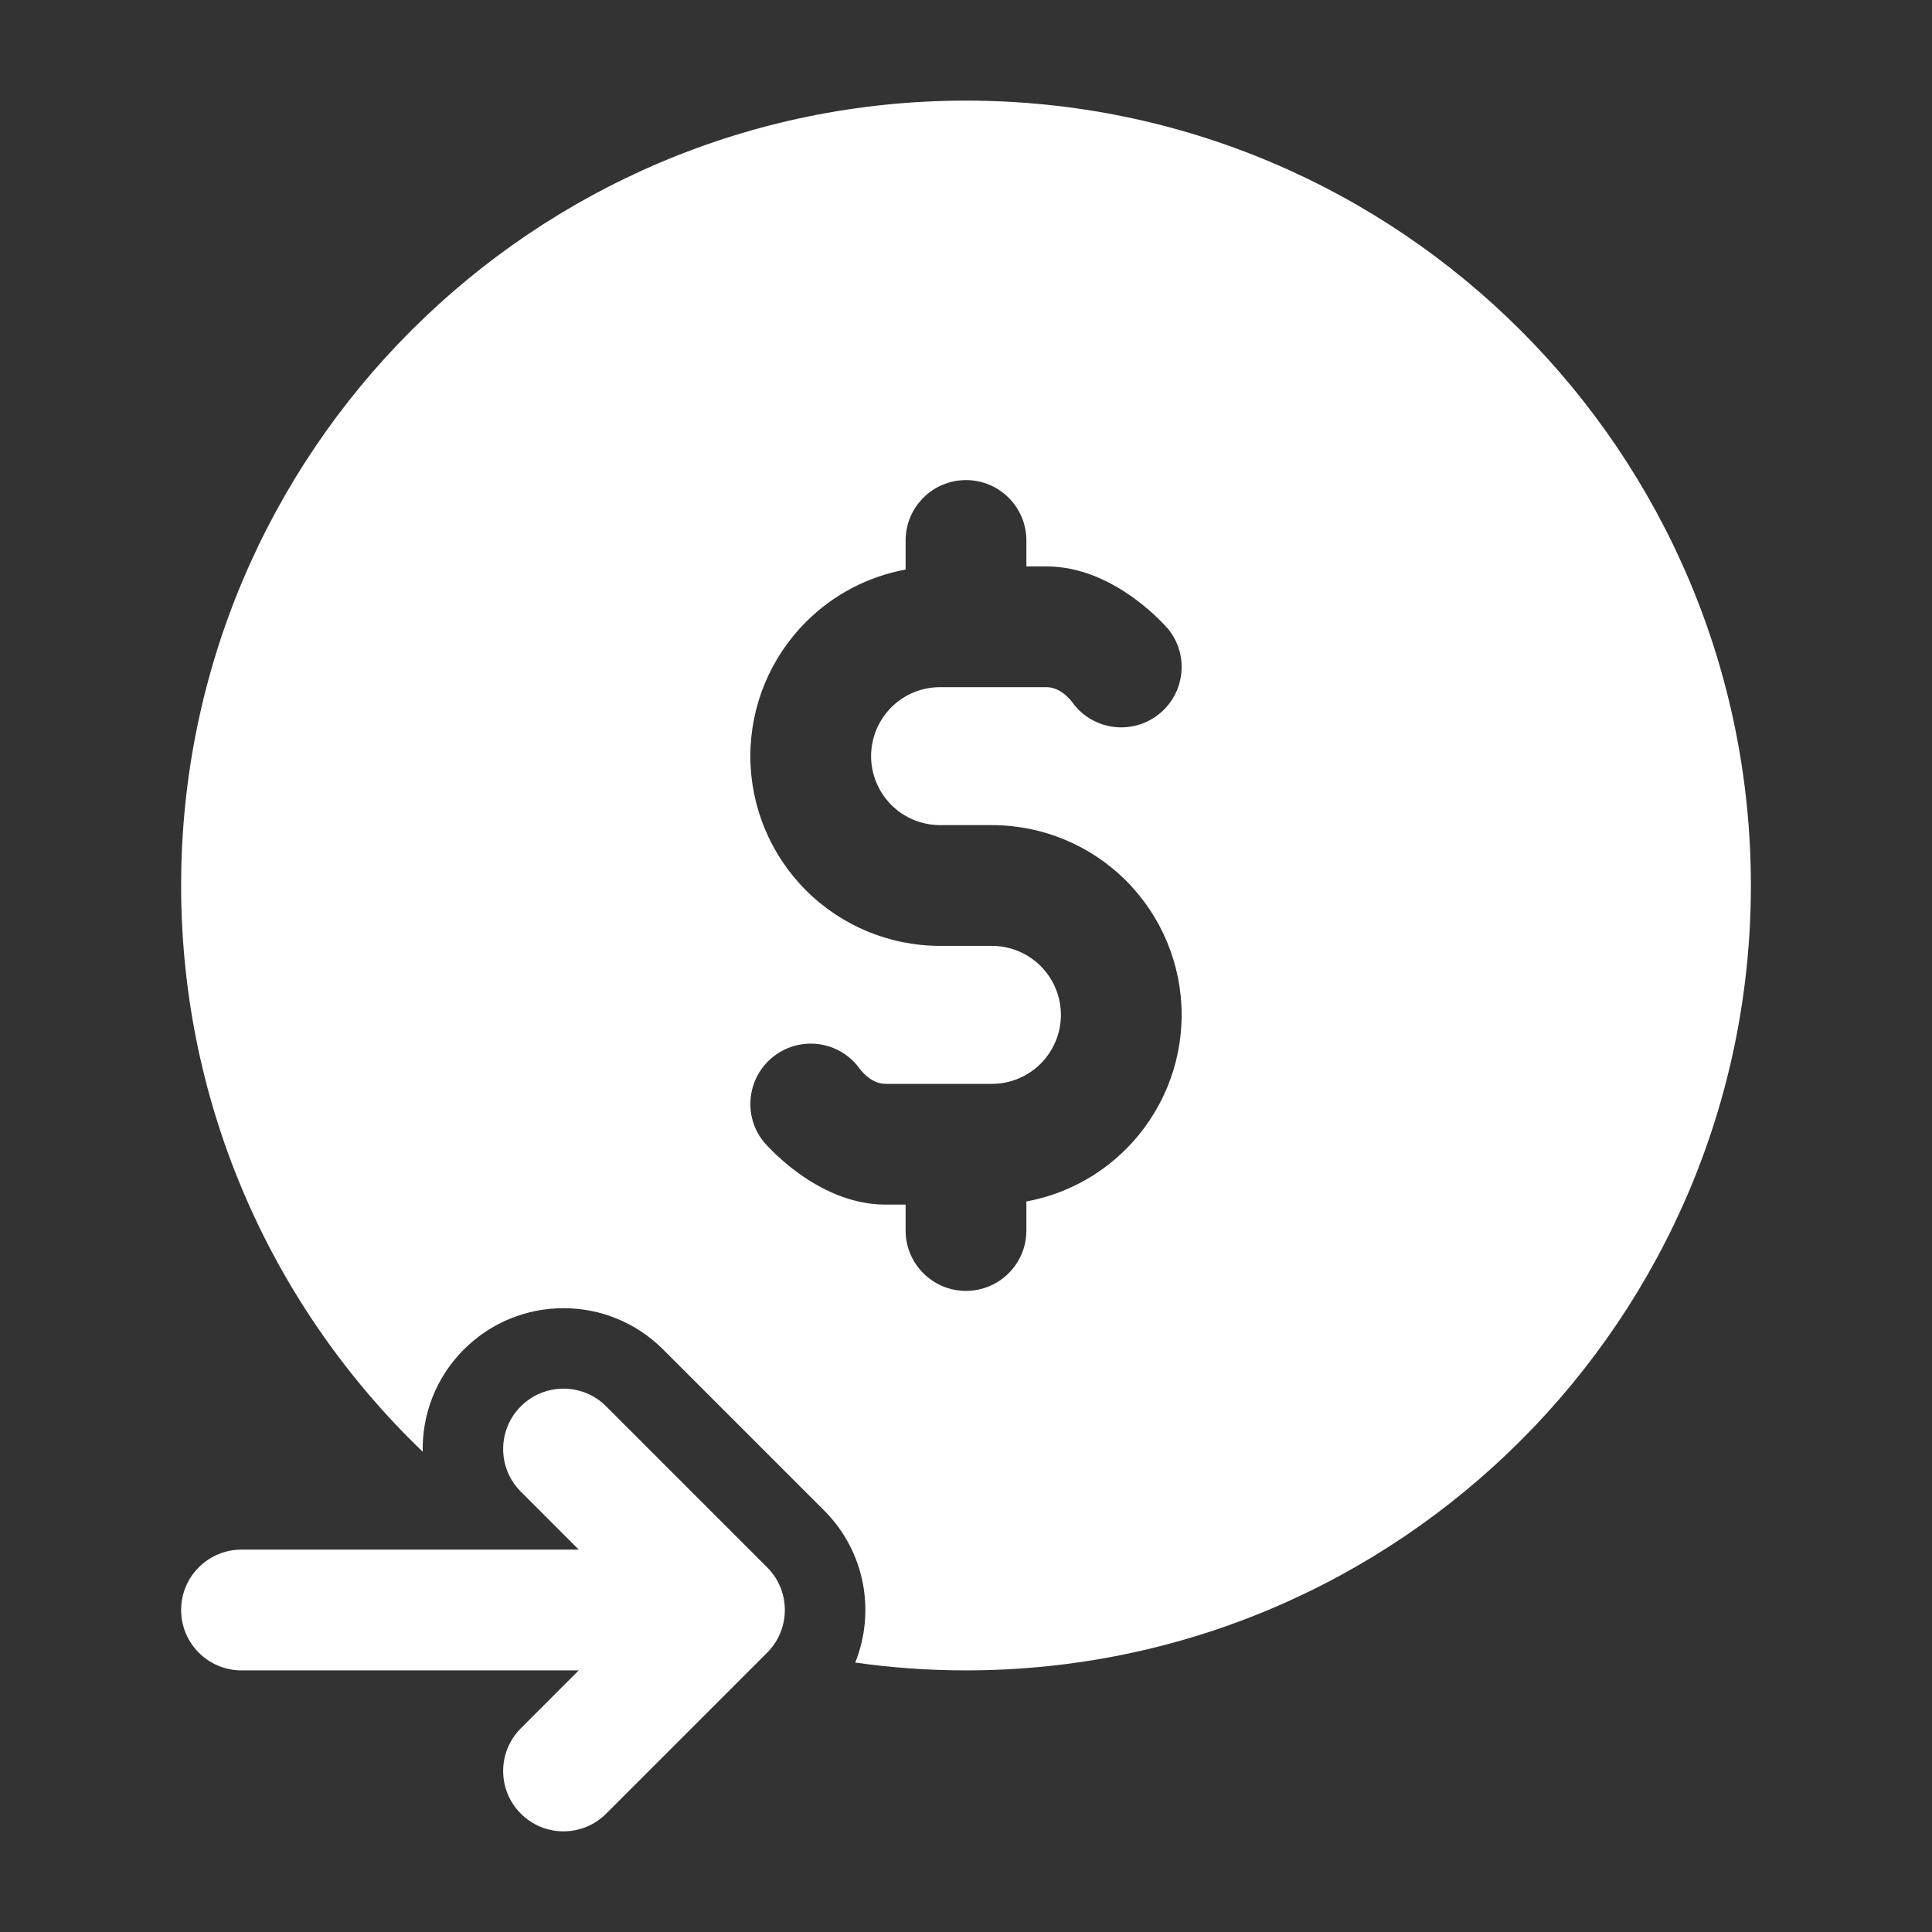 <svg width="87" height="87" viewBox="0 0 87 87" fill="none" xmlns="http://www.w3.org/2000/svg">
<rect x="0" y="0" width="87" height="87" fill="#333333" stroke="none"/>
<path fill-rule="evenodd" clip-rule="evenodd" d="M29 69.781H10.875C9.374 69.781 8.156 70.999 8.156 72.5C8.156 74.001 9.374 75.219 10.875 75.219H29C30.501 75.219 31.719 74.001 31.719 72.5C31.719 70.999 30.501 69.781 29 69.781Z" fill="white" style="fill:white;fill-opacity:1;"/>
<path fill-rule="evenodd" clip-rule="evenodd" d="M27.296 81.671L34.546 74.421C35.608 73.359 35.608 71.641 34.546 70.579L27.296 63.329C26.238 62.267 24.512 62.267 23.454 63.329C22.392 64.387 22.392 66.113 23.454 67.171L28.779 72.5L23.454 77.829C22.392 78.887 22.392 80.613 23.454 81.671C24.512 82.733 26.238 82.733 27.296 81.671Z" fill="white" style="fill:white;fill-opacity:1;"/>
<path fill-rule="evenodd" clip-rule="evenodd" d="M19.035 65.373C19.002 63.706 19.622 62.035 20.891 60.766C23.367 58.29 27.383 58.29 29.859 60.766L37.109 68.016C38.965 69.868 39.429 72.583 38.512 74.867C40.14 75.099 41.807 75.219 43.5 75.219C63.006 75.219 78.844 59.381 78.844 39.875C78.844 20.369 63.006 4.531 43.5 4.531C23.994 4.531 8.156 20.369 8.156 39.875C8.156 49.891 12.332 58.939 19.035 65.373ZM46.219 25.506V24.338C46.219 22.837 45.001 21.619 43.5 21.619C41.999 21.619 40.781 22.837 40.781 24.338V25.647C39.092 25.959 37.522 26.774 36.294 28.007C34.691 29.609 33.789 31.784 33.789 34.05C33.789 36.315 34.691 38.49 36.294 40.093C37.896 41.695 40.067 42.594 42.336 42.594H44.664C45.49 42.594 46.28 42.92 46.864 43.504C47.444 44.087 47.774 44.877 47.774 45.7C47.774 46.523 47.444 47.313 46.864 47.897C46.28 48.481 45.49 48.807 44.664 48.807H39.875C39.139 48.807 38.646 48.035 38.646 48.035C37.718 46.853 36.007 46.65 34.829 47.578C33.647 48.506 33.444 50.217 34.372 51.395C34.372 51.395 36.728 54.245 39.875 54.245H40.781V55.412C40.781 56.913 41.999 58.13 43.5 58.13C45.001 58.13 46.219 56.913 46.219 55.412V54.103C47.908 53.791 49.478 52.976 50.706 51.743C52.309 50.141 53.211 47.966 53.211 45.7C53.211 43.435 52.309 41.26 50.706 39.657C49.104 38.055 46.933 37.156 44.664 37.156H42.336C41.51 37.156 40.72 36.83 40.136 36.246C39.556 35.663 39.226 34.873 39.226 34.05C39.226 33.227 39.556 32.437 40.136 31.853C40.72 31.269 41.51 30.943 42.336 30.943H47.125C47.861 30.943 48.354 31.715 48.354 31.715C49.282 32.897 50.993 33.1 52.171 32.172C53.353 31.244 53.556 29.533 52.628 28.355C52.628 28.355 50.272 25.506 47.125 25.506H46.219Z" fill="white" style="fill:white;fill-opacity:1;"/>
</svg>
